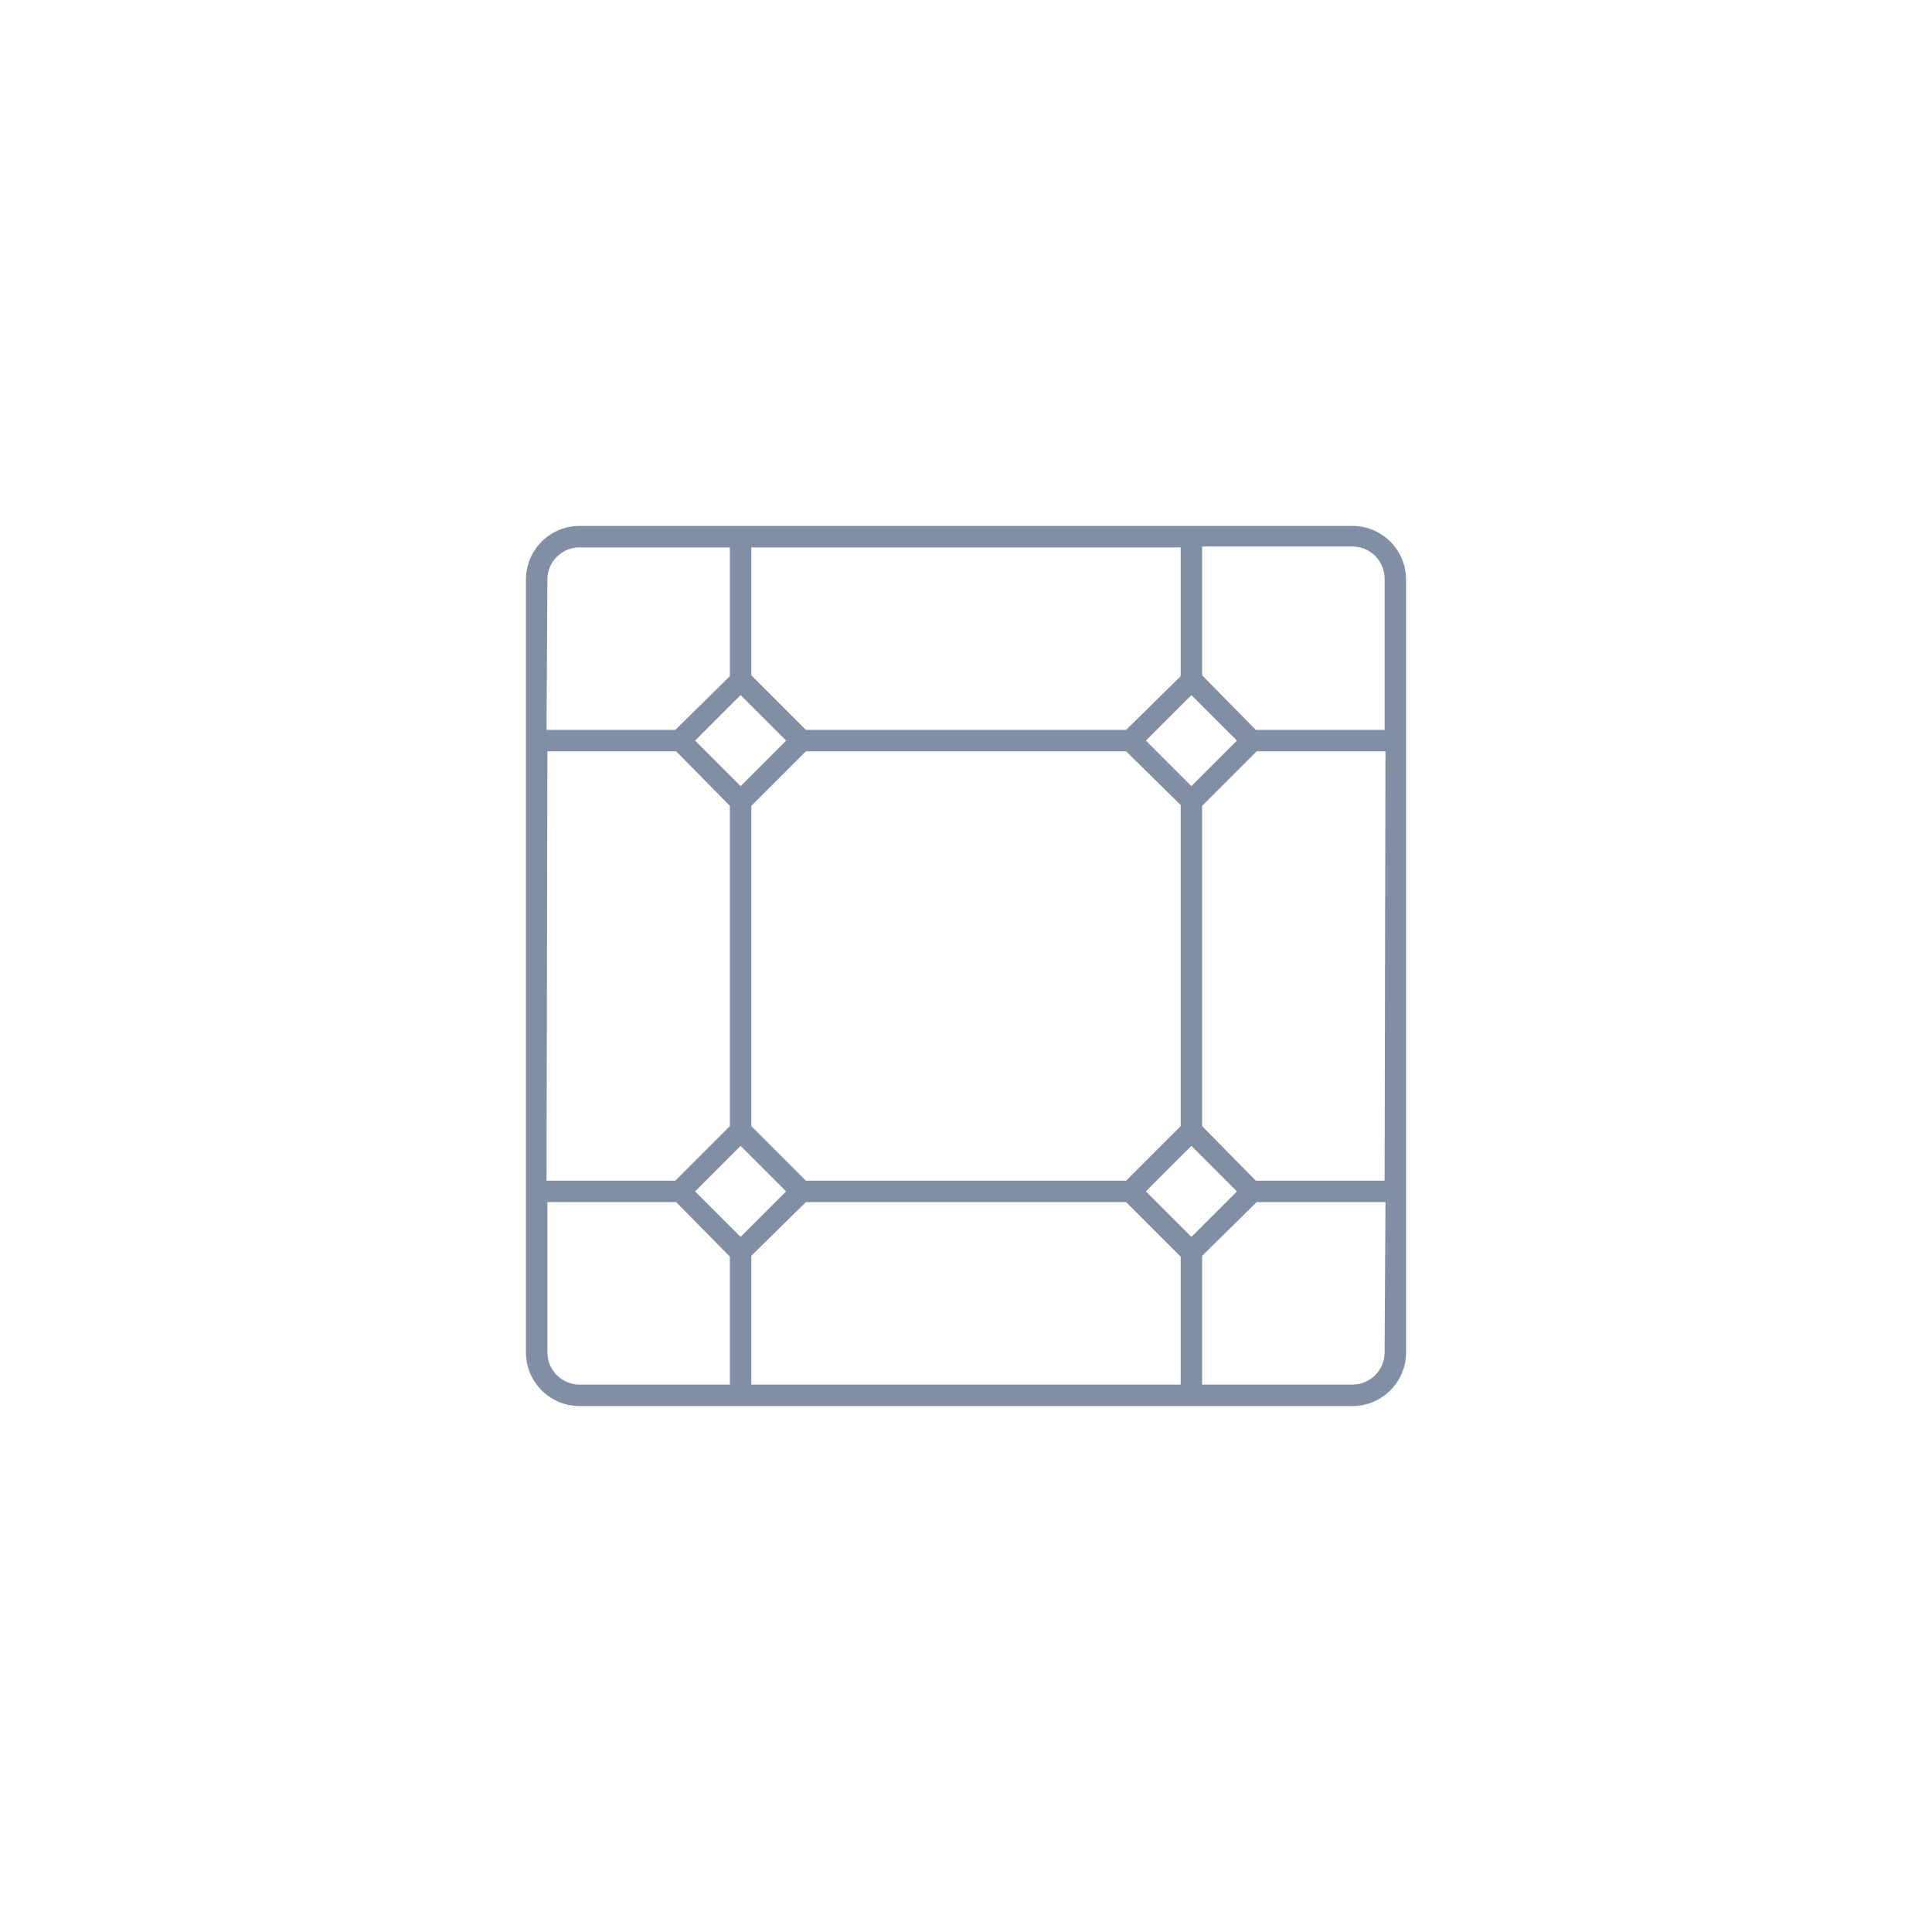 <svg id="图层_1" data-name="图层 1" xmlns="http://www.w3.org/2000/svg" viewBox="0 0 90 90"><defs><style>.cls-1{fill:#808fa3;}</style></defs><title>icon</title><path class="cls-1" d="M63,24.5H27A2.5,2.5,0,0,0,24.5,27V63A2.5,2.5,0,0,0,27,65.5H63A2.5,2.5,0,0,0,65.5,63V27A2.5,2.5,0,0,0,63,24.5Zm-9.62,10,2.12-2.12,2.12,2.12L55.5,36.62Zm1.62,3V52.46L52.46,55H37.54L35,52.46V37.54L37.54,35H52.46Zm-20-12H55v6L52.46,34H37.54L35,31.46Zm1.62,9L34.5,36.62,32.38,34.5l2.12-2.12ZM25.5,27A1.5,1.5,0,0,1,27,25.5h7v6L31.46,34h-6Zm0,8h6L34,37.54V52.46L31.46,55h-6ZM34,64.5H27A1.5,1.5,0,0,1,25.5,63V56h6L34,58.54Zm-1.62-9,2.12-2.12,2.12,2.12L34.5,57.62ZM55,64.5H35v-6L37.54,56H52.46L55,58.54Zm-1.62-9,2.12-2.12,2.12,2.12L55.5,57.62ZM64.5,63A1.5,1.5,0,0,1,63,64.5H56v-6L58.54,56h6Zm0-8h-6L56,52.46V37.54L58.54,35h6Zm0-21h-6L56,31.46v-6h7A1.5,1.5,0,0,1,64.5,27Z"/></svg>